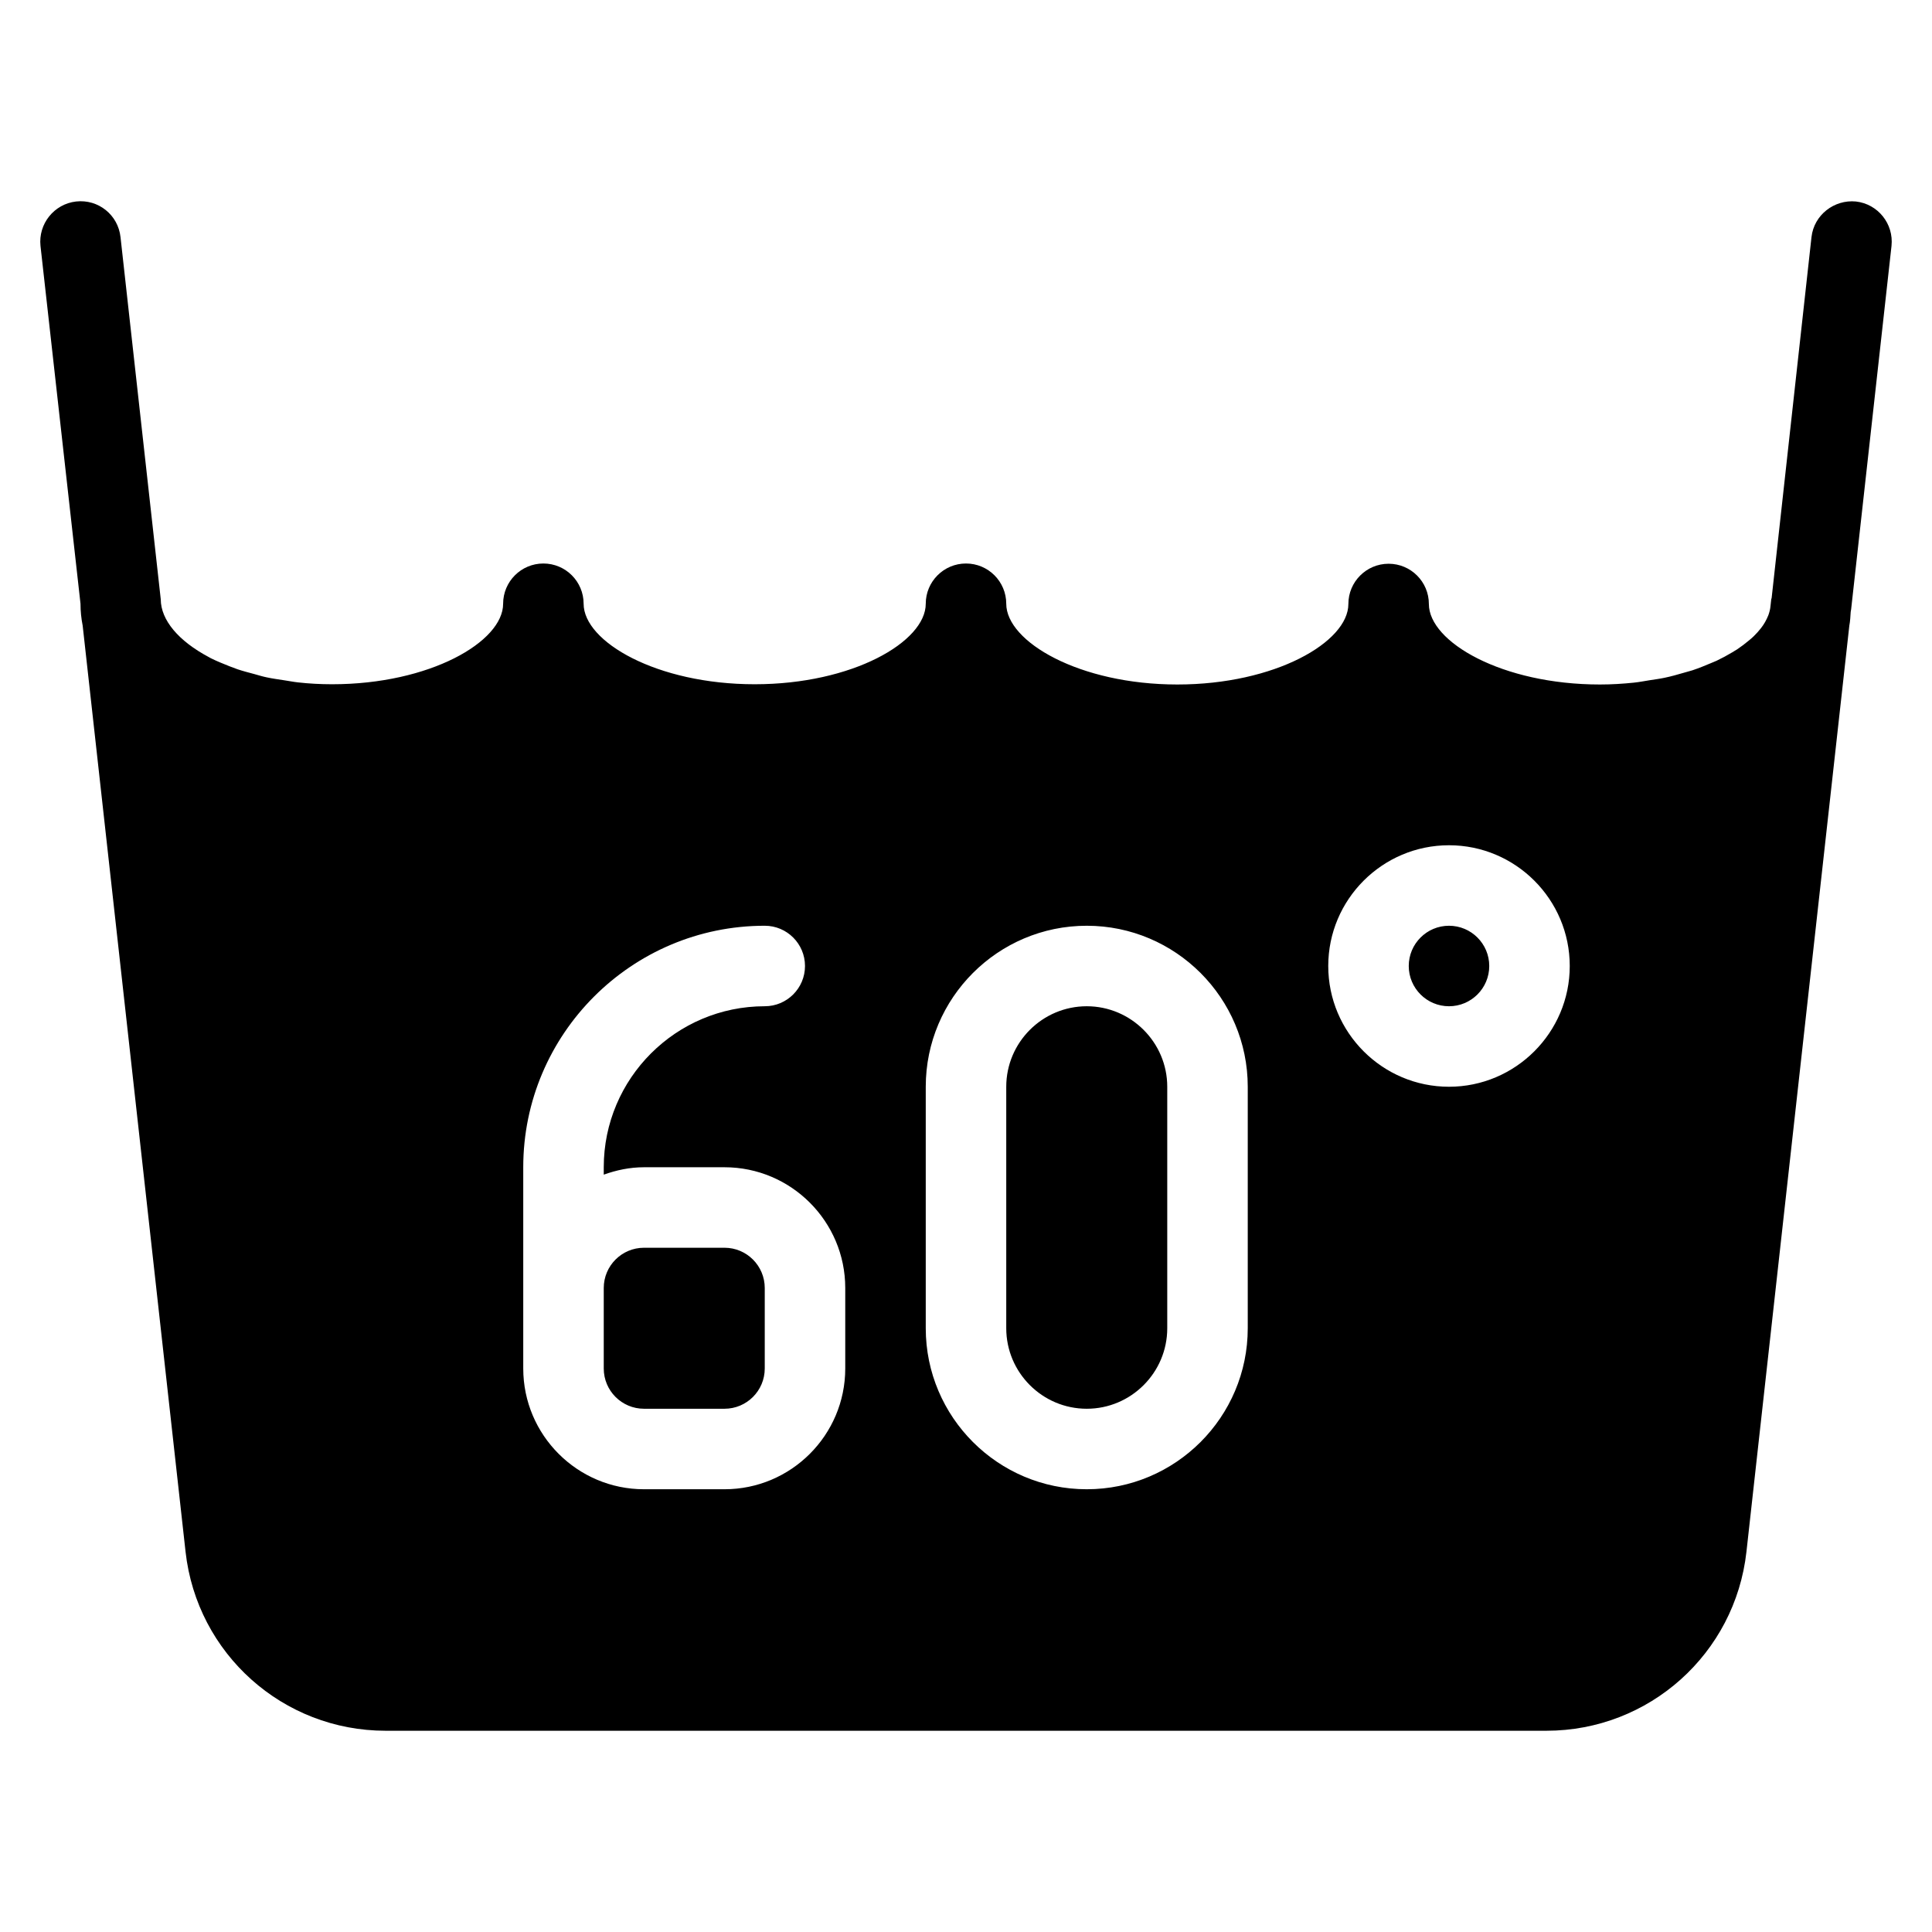 <?xml version="1.0" encoding="iso-8859-1"?>
<!-- Generator: Adobe Illustrator 19.0.0, SVG Export Plug-In . SVG Version: 6.00 Build 0)  -->
<svg version="1.1" id="Layer_1" xmlns="http://www.w3.org/2000/svg" xmlns:xlink="http://www.w3.org/1999/xlink" x="0px" y="0px"
	 viewBox="0 0 24 24" style="enable-background:new 0 0 24 24;" xml:space="preserve">
<g>
	<g>
		<path d="M9,15.5H8c-0.276,0-0.5,0.224-0.5,0.5v1c0,0.276,0.224,0.5,0.5,0.5h1c0.276,0,0.5-0.224,0.5-0.5v-1
			C9.5,15.724,9.276,15.5,9,15.5z M13.5,12.5c-0.551,0-1,0.449-1,1v3c0,0.551,0.449,1,1,1c0.551,0,1-0.449,1-1v-3
			C14.5,12.949,14.05,12.5,13.5,12.5z M18,11.5c-0.276,0-0.5,0.224-0.5,0.5c0,0.276,0.224,0.5,0.5,0.5c0.276,0,0.5-0.224,0.5-0.5
			C18.5,11.724,18.276,11.5,18,11.5z M23.055,2.503c-0.27-0.026-0.521,0.167-0.552,0.442l-0.495,4.483
			c-0.001,0.006-0.004,0.011-0.005,0.017l-0.009,0.081c-0.003,0.039-0.013,0.078-0.027,0.117c-0.011,0.028-0.025,0.056-0.041,0.085
			c-0.015,0.026-0.032,0.052-0.052,0.077c-0.026,0.033-0.055,0.066-0.089,0.099c-0.019,0.019-0.041,0.037-0.063,0.055
			c-0.043,0.036-0.09,0.072-0.142,0.107c-0.02,0.013-0.043,0.026-0.064,0.039c-0.06,0.036-0.123,0.07-0.192,0.103
			c-0.024,0.011-0.051,0.021-0.076,0.032c-0.072,0.031-0.145,0.06-0.225,0.087c-0.035,0.011-0.073,0.02-0.109,0.031
			c-0.076,0.022-0.152,0.044-0.234,0.061c-0.06,0.013-0.124,0.021-0.187,0.031c-0.065,0.01-0.128,0.023-0.196,0.03
			c-0.136,0.014-0.276,0.023-0.422,0.023c-1.216,0-2.125-0.528-2.125-1c0-0.276-0.224-0.5-0.5-0.5s-0.5,0.224-0.5,0.5
			c0,0.472-0.909,1-2.125,1S12.5,7.972,12.5,7.5C12.5,7.224,12.276,7,12,7s-0.5,0.224-0.5,0.5c0,0.472-0.909,1-2.125,1
			S7.25,7.972,7.25,7.5c0-0.276-0.224-0.5-0.5-0.5s-0.5,0.224-0.5,0.5c0,0.472-0.909,1-2.125,1c-0.146,0-0.287-0.008-0.422-0.023
			C3.646,8.471,3.594,8.46,3.539,8.452C3.463,8.44,3.385,8.43,3.312,8.414c-0.053-0.011-0.101-0.026-0.151-0.04
			c-0.072-0.019-0.144-0.038-0.21-0.06C2.917,8.302,2.885,8.289,2.852,8.277C2.771,8.245,2.69,8.212,2.618,8.176
			C2.609,8.171,2.6,8.166,2.591,8.161c-0.37-0.197-0.593-0.456-0.594-0.716l-0.5-4.5c-0.03-0.274-0.274-0.473-0.552-0.442
			C0.672,2.534,0.474,2.781,0.503,3.055L1,7.5c0,0.091,0.009,0.182,0.027,0.272l1.278,11.504c0.141,1.268,1.21,2.224,2.485,2.224
			h14.42c1.275,0,2.344-0.956,2.485-2.224l1.278-11.504c0.011-0.056,0.013-0.114,0.017-0.171c0.001-0.016,0.007-0.03,0.007-0.046
			l0.5-4.5C23.526,2.781,23.329,2.534,23.055,2.503z M10.5,17c0,0.827-0.673,1.5-1.5,1.5H8c-0.827,0-1.5-0.673-1.5-1.5v-2.5
			c0-1.654,1.346-3,3-3c0.276,0,0.5,0.224,0.5,0.5c0,0.276-0.224,0.5-0.5,0.5c-1.103,0-2,0.897-2,2v0.092
			C7.656,14.536,7.823,14.5,8,14.5h1c0.827,0,1.5,0.673,1.5,1.5V17z M15.5,16.5c0,1.103-0.897,2-2,2c-1.103,0-2-0.897-2-2v-3
			c0-1.103,0.897-2,2-2c1.103,0,2,0.897,2,2V16.5z M18,13.5c-0.827,0-1.5-0.673-1.5-1.5c0-0.827,0.673-1.5,1.5-1.5
			c0.827,0,1.5,0.673,1.5,1.5C19.5,12.827,18.826,13.5,18,13.5z"/>
	</g>
</g>
</svg>
